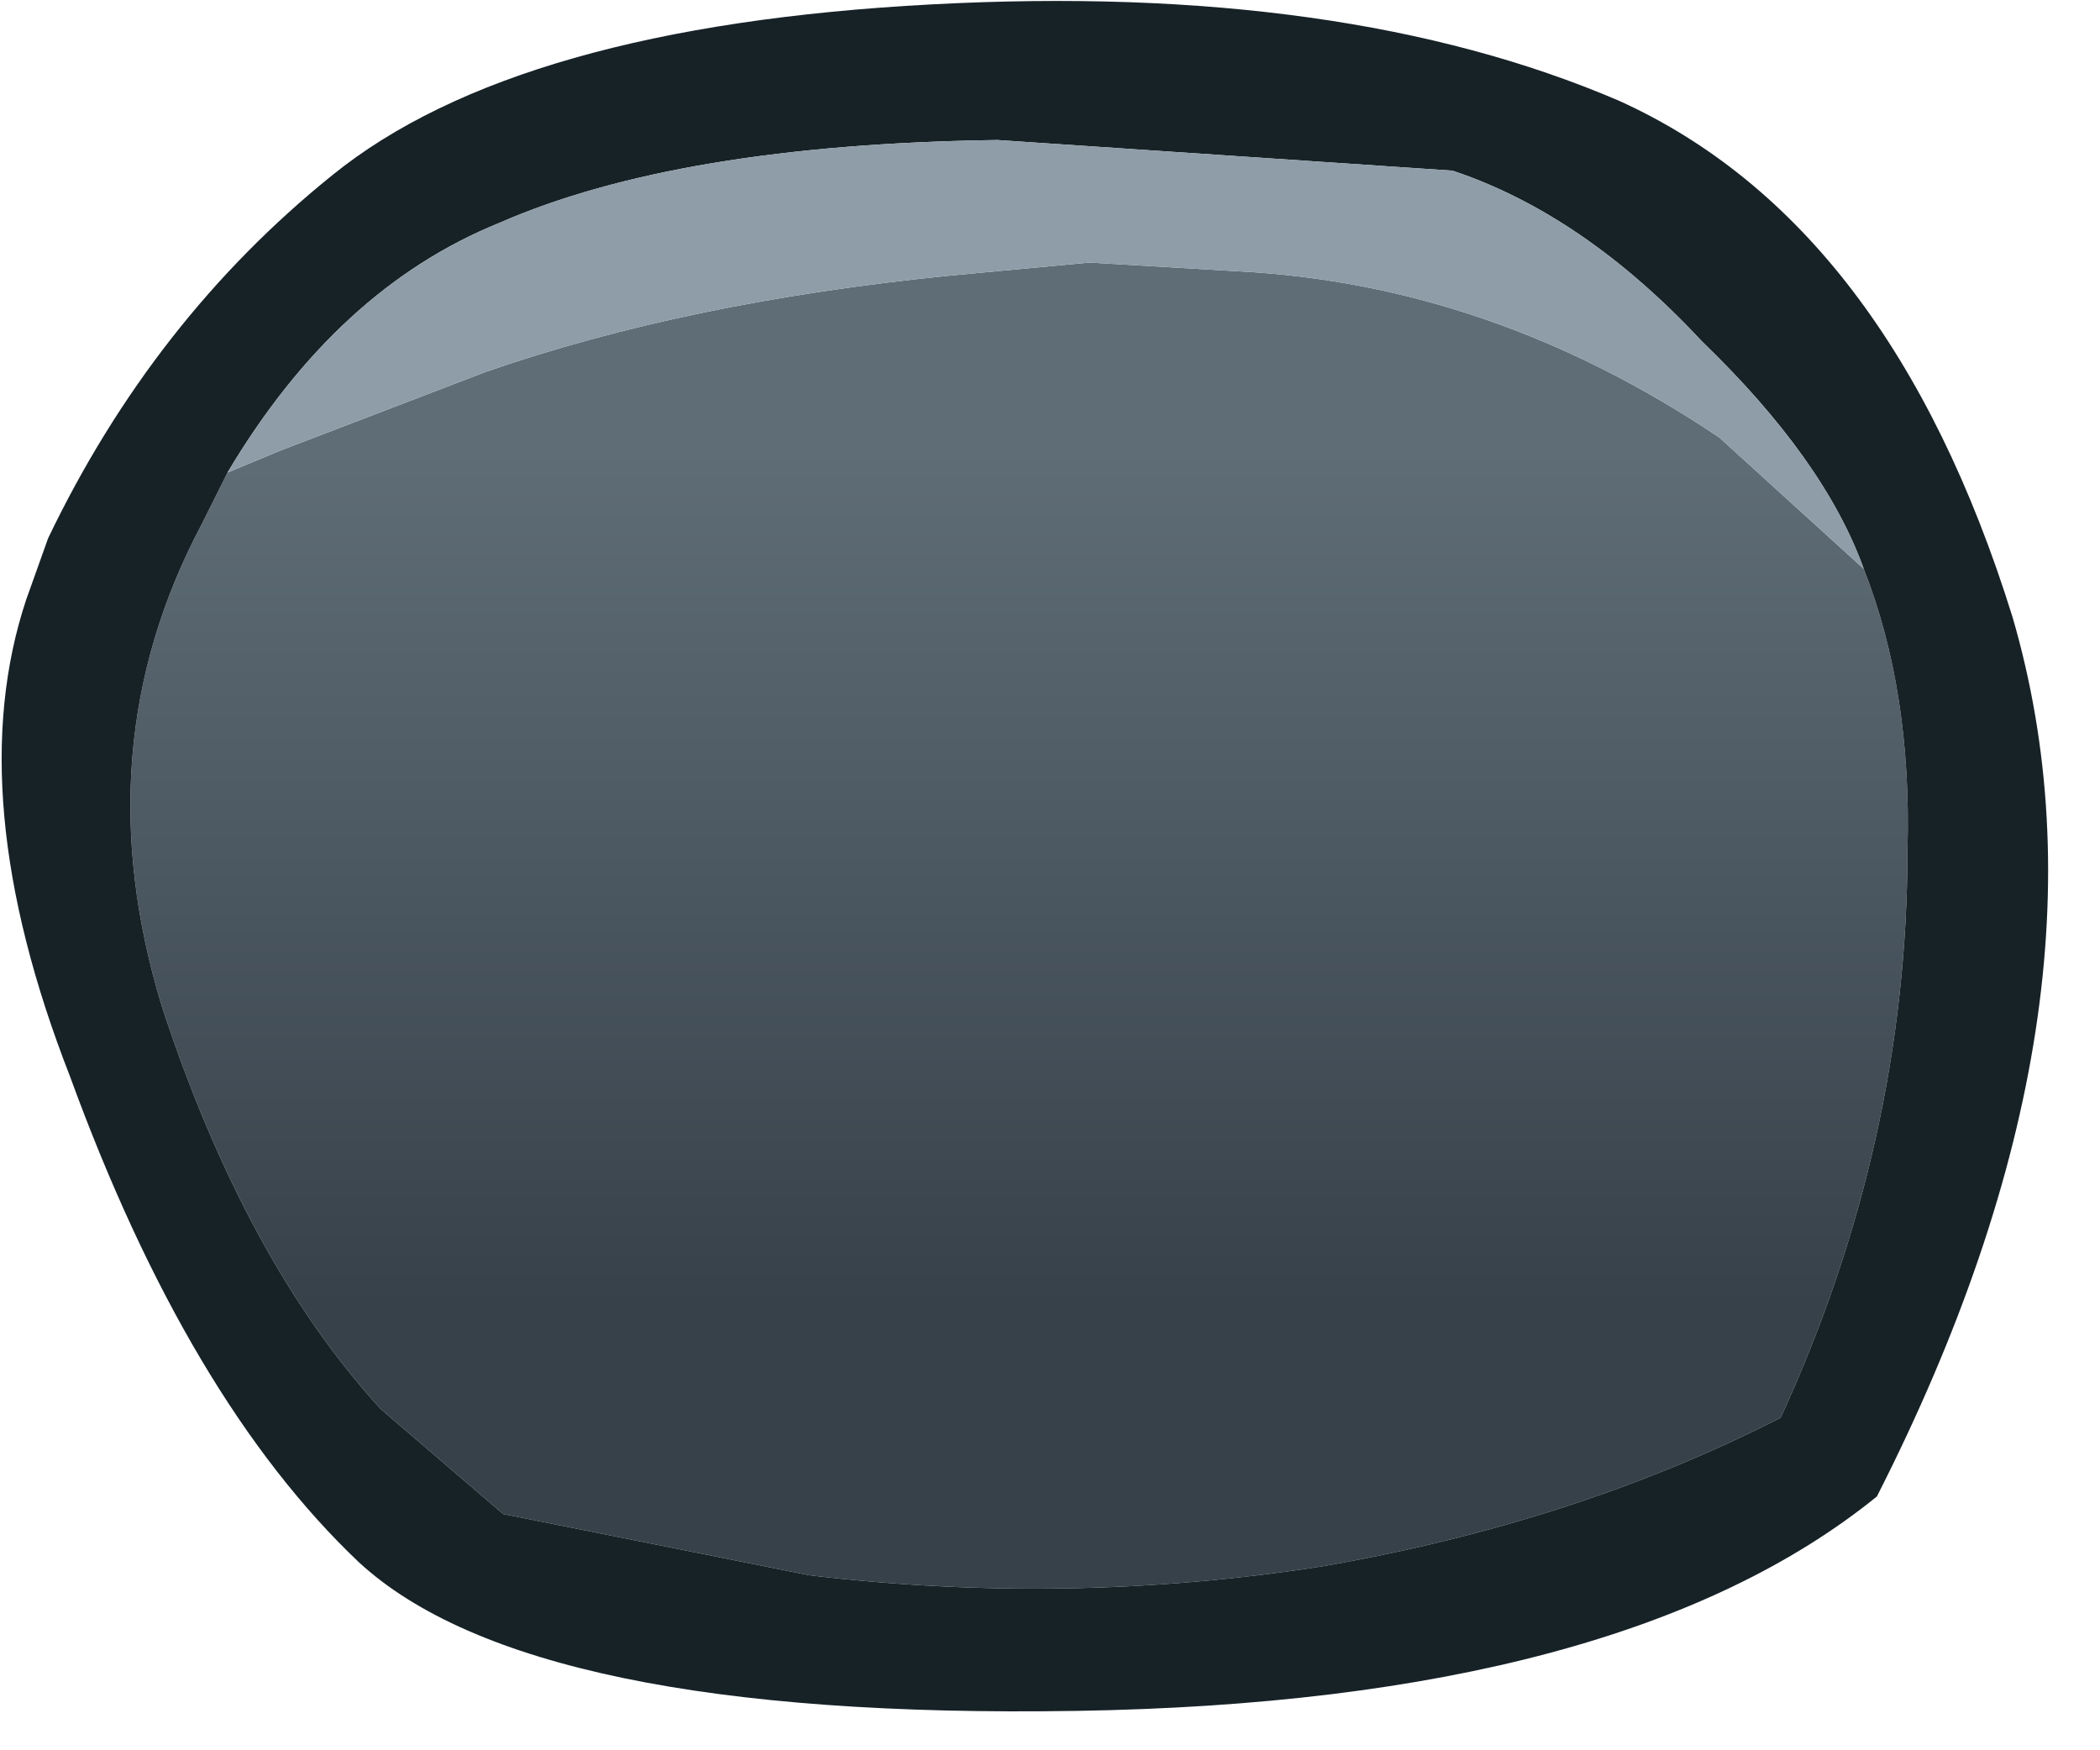 <?xml version="1.0" encoding="utf-8"?>
<svg version="1.1" id="Layer_1"
xmlns="http://www.w3.org/2000/svg"
xmlns:xlink="http://www.w3.org/1999/xlink"
xmlns:author="http://www.sothink.com"
width="24px" height="20px"
xml:space="preserve">
<g id="1773" transform="matrix(1, 0, 0, 1, 0, 0)">
<linearGradient
id="LinearGradID_1921" gradientUnits="userSpaceOnUse" gradientTransform="matrix(0, 0.006, -0.012, 0, 11.65, 10)" spreadMethod ="pad" x1="-819.2" y1="0" x2="819.2" y2="0" >
<stop  offset="0.004" style="stop-color:#5F6D77;stop-opacity:1" />
<stop  offset="1" style="stop-color:#37414A;stop-opacity:1" />
</linearGradient>
<path style="fill:url(#LinearGradID_1921) " d="M3.2,5.15L5.55 4.25Q7.85 3.45 10.85 3.15L12.45 3L14.15 3.1Q17.05 3.25 19.65 5L21.3 6.5Q21.85 7.9 21.8 9.7Q21.8 13.05 20.35 16.2Q18 17.4 15.1 17.9Q12.2 18.35 9.25 18L5.75 17.3L4.35 16.1Q2.8 14.4 1.85 11.5Q0.95 8.55 2.3 6L2.6 5.4L3.2 5.15" />
<path style="fill:#172227;fill-opacity:1" d="M19.45,3.9Q18.1 2.45 16.6 1.95L11.4 1.6Q7.75 1.65 5.7 2.55Q3.85 3.3 2.6 5.4L2.3 6Q0.95 8.55 1.85 11.5Q2.8 14.4 4.35 16.1L5.75 17.3L9.25 18Q12.2 18.35 15.1 17.9Q18 17.4 20.35 16.2Q21.8 13.05 21.8 9.7Q21.85 7.9 21.3 6.5Q20.85 5.25 19.45 3.9M21.45,17.1Q18.55 19.45 12.3 19.55Q6.05 19.65 4.1 17.85Q2.15 16 0.8 12.3Q-0.45 9.1 0.3 6.85L0.55 6.15Q1.75 3.65 3.8 2Q5.9 0.3 10.65 0.05Q15.35 -0.2 18.5 1.15Q21.6 2.55 23 7.05Q24.3 11.5 21.45 17.1" />
<path style="fill:#8E9DA8;fill-opacity:1" d="M21.3,6.5L19.65 5Q17.05 3.25 14.15 3.1L12.45 3L10.85 3.15Q7.85 3.45 5.55 4.25L3.2 5.15L2.6 5.4Q3.85 3.3 5.7 2.55Q7.75 1.65 11.4 1.6L16.6 1.95Q18.1 2.45 19.45 3.9Q20.85 5.25 21.3 6.5" />
</g>
</svg>
